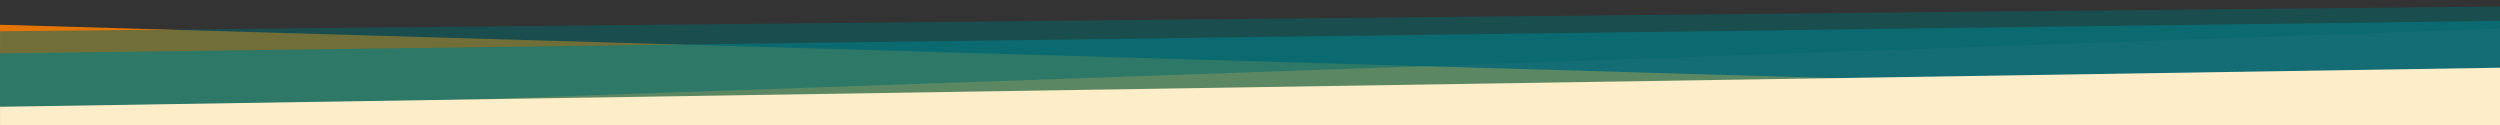 <svg xmlns="http://www.w3.org/2000/svg" viewBox="0 0 1920 96"><rect x="0" y="0" width="1920" height="96" fill="#333333" stroke="none"/><defs><style>.cls-1{isolation:isolate;}.cls-2{fill:#ff8000;mix-blend-mode:color;opacity:0.86;}.cls-3{fill:#0095a0;opacity:0.6;}.cls-3,.cls-4{mix-blend-mode:screen;}.cls-4{fill:#00686b;opacity:0.5;}.cls-5{fill:#fdeec9;}</style></defs><g class="cls-1"><g id="Transparents_3" data-name="Transparents 3"><polygon class="cls-2" points="0 101 1920 101 1920 74.91 0 19 0 101"/></g><g id="Transparent"><polygon class="cls-3" points="1920.03 107 0.03 89 0.03 41 1920.03 16 1920.03 107"/></g><g id="Transparents_2" data-name="Transparents 2"><polygon class="cls-4" points="1920.03 22 0.03 89 0.03 24 1920.03 5 1920.03 22"/></g><g id="Solids"><polygon class="cls-5" points="1920.03 96 0.03 96 0.03 82 1920.03 52 1920.03 96"/></g></g></svg>